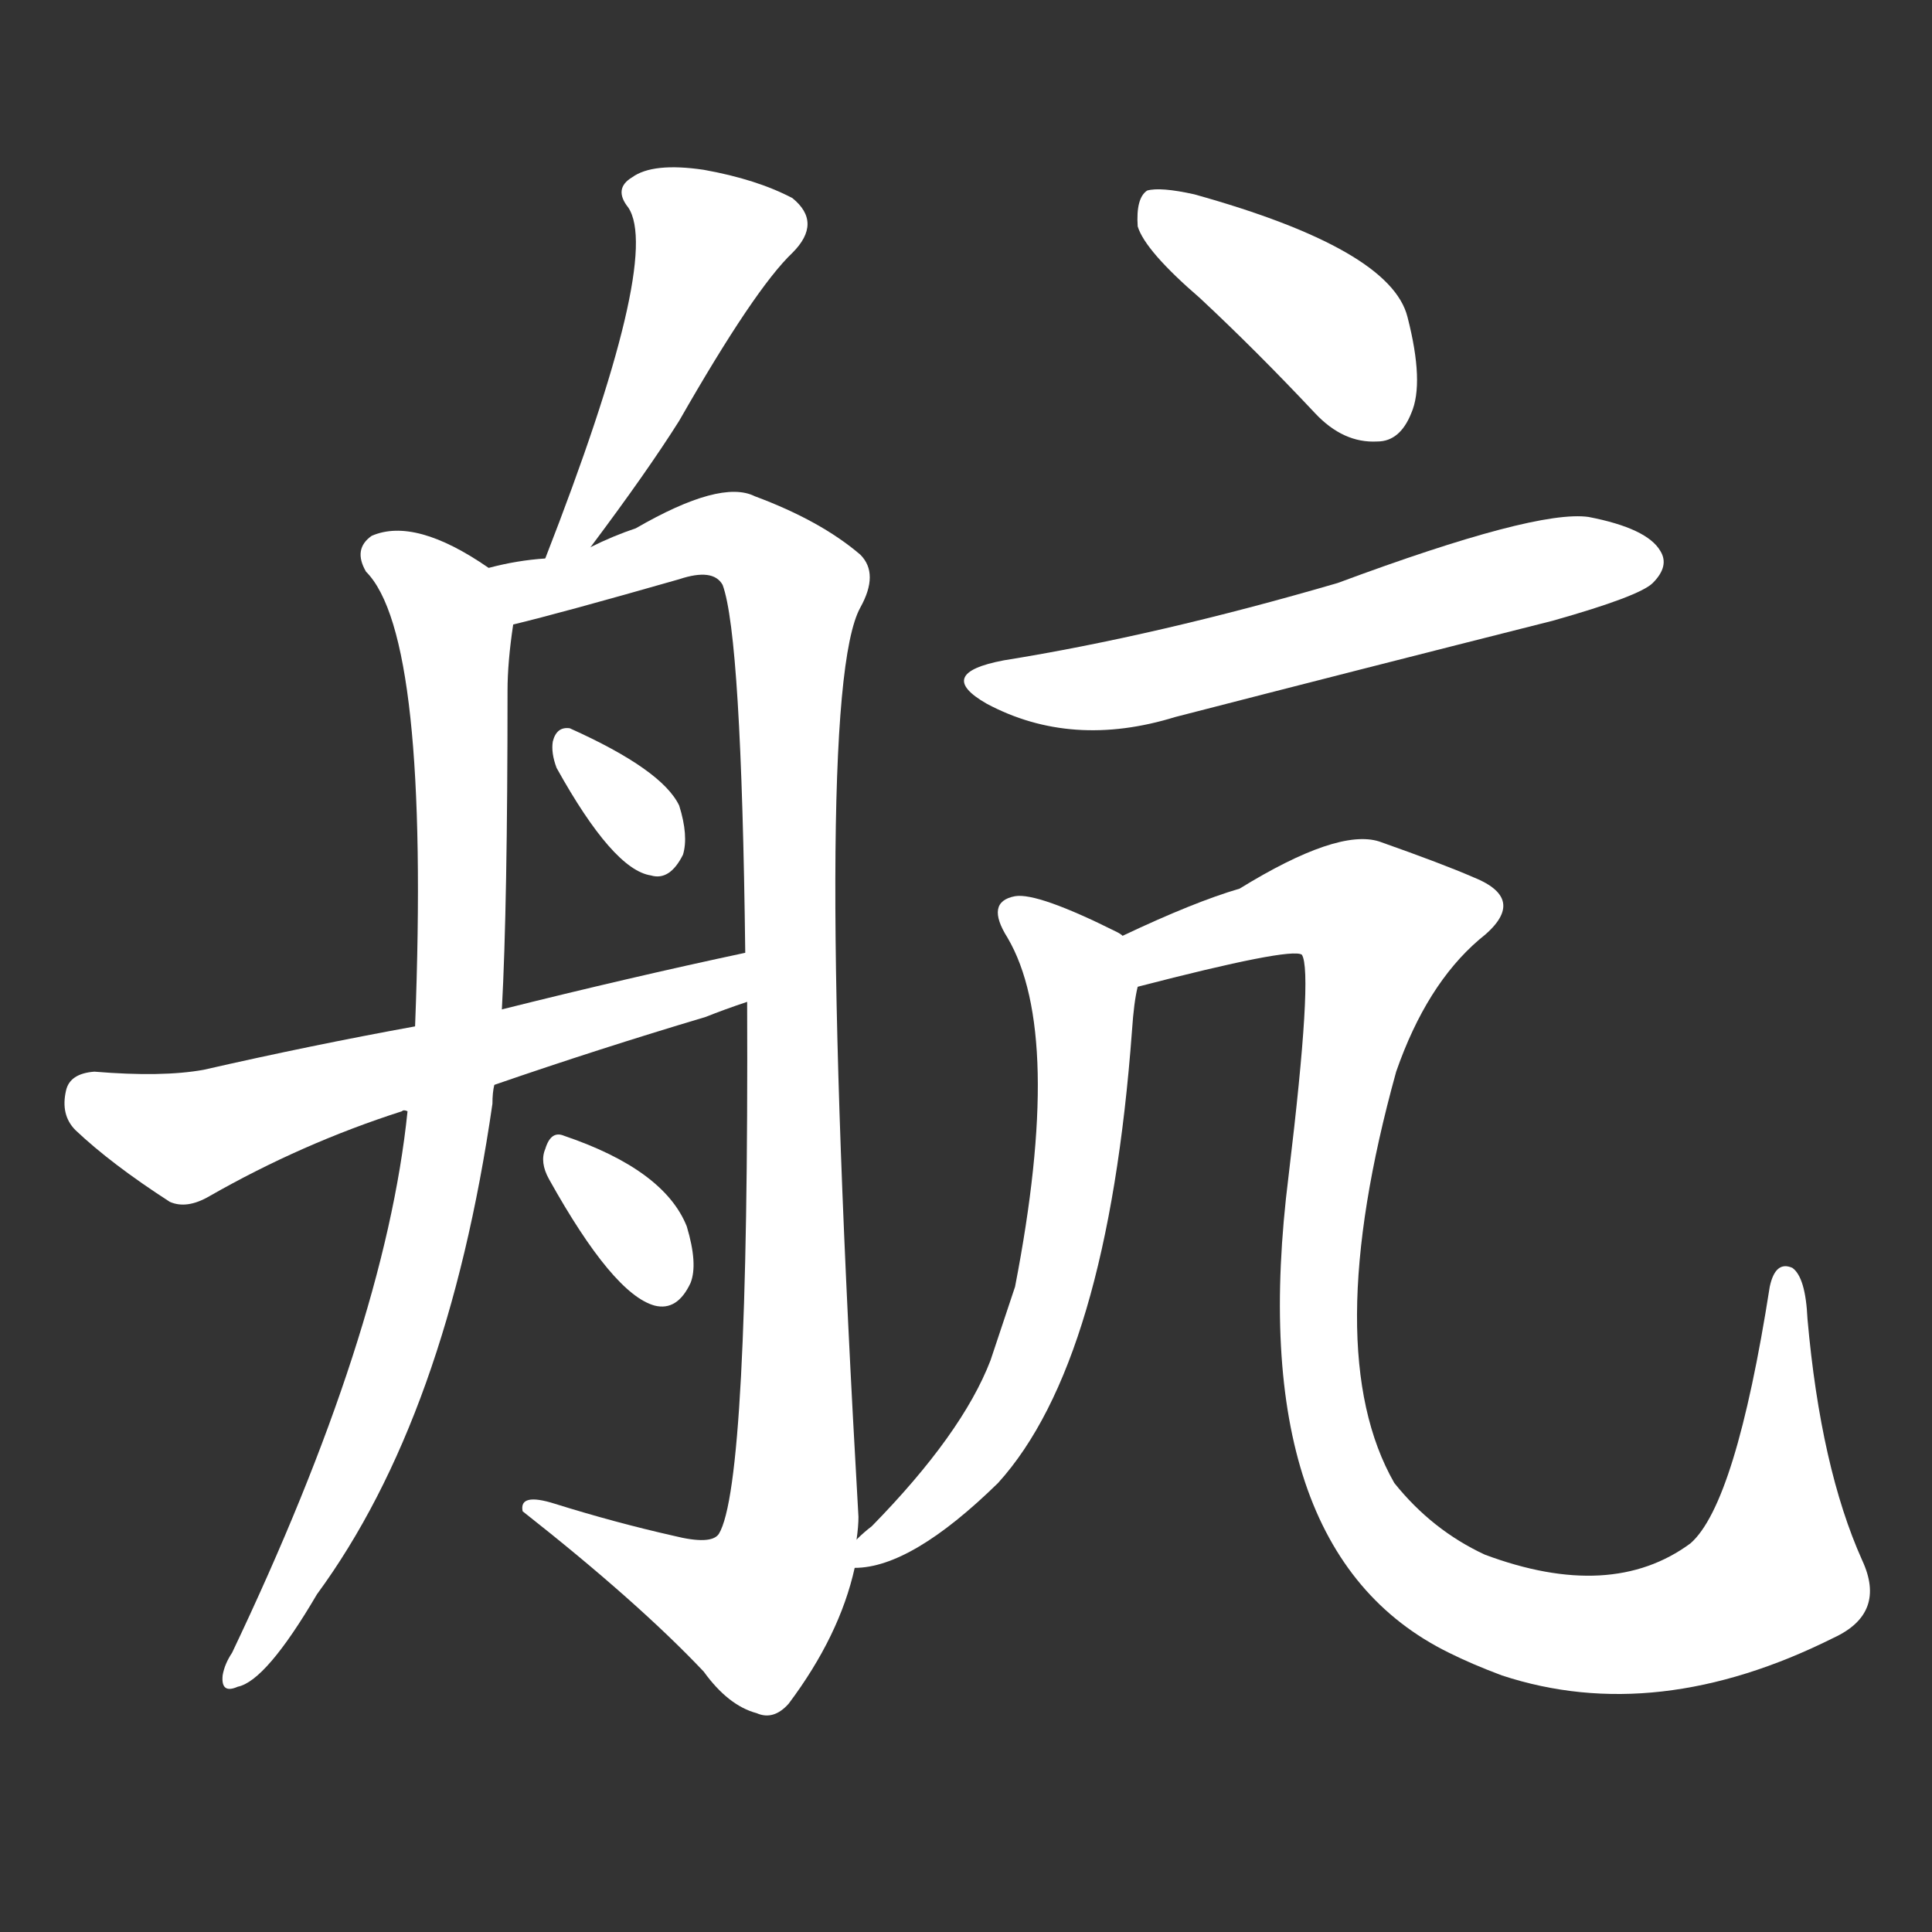 <svg version="1.1" viewBox="0 0 1024 1024" xmlns="http://www.w3.org/2000/svg">
  <rect x="0" y="0" width="1024" height="1024" fill="#333333" stroke="none"/>
  <g transform="scale(1, -1) translate(0, -900)">
    <style type="text/css">
        .stroke1 {fill: #FFFFFF;}
        .stroke2 {fill: #FFFFFF;}
        .stroke3 {fill: #FFFFFF;}
        .stroke4 {fill: #FFFFFF;}
        .stroke5 {fill: #FFFFFF;}
        .stroke6 {fill: #FFFFFF;}
        .stroke7 {fill: #FFFFFF;}
        .stroke8 {fill: #FFFFFF;}
        .stroke9 {fill: #FFFFFF;}
        .stroke10 {fill: #FFFFFF;}
        .stroke11 {fill: #FFFFFF;}
        .stroke12 {fill: #FFFFFF;}
        .stroke13 {fill: #FFFFFF;}
        .stroke14 {fill: #FFFFFF;}
        .stroke15 {fill: #FFFFFF;}
        .stroke16 {fill: #FFFFFF;}
        .stroke17 {fill: #FFFFFF;}
        .stroke18 {fill: #FFFFFF;}
        .stroke19 {fill: #FFFFFF;}
        .stroke20 {fill: #FFFFFF;}
        text {
            font-family: Helvetica;
            font-size: 50px;
            fill: #FFFFFF;}
            paint-order: stroke;
            stroke: #000000;
            stroke-width: 4px;
            stroke-linecap: butt;
            stroke-linejoin: miter;
            font-weight: 800;
        }
    </style>

    <path d="M 313 610 Q 343 650 360 677 Q 400 747 420 766 Q 436 782 420 795 Q 401 805 373 810 Q 346 814 335 806 Q 325 800 333 790 Q 351 763 289 604 C 278 576 295 586 313 610 Z" class="stroke1"/>
    <path d="M 259 599 Q 220 626 197 616 Q 187 609 194 597 Q 228 563 220 356 L 216 311 Q 204 194 123 24 Q 119 18 118 12 Q 117 2 126 6 Q 141 9 168 55 Q 237 149 261 315 Q 261 321 262 325 L 266 365 Q 269 420 269 534 Q 269 549 272 569 C 274 590 274 590 259 599 Z" class="stroke2"/>
    <path d="M 454 84 Q 455 91 455 96 Q 430 531 456 578 Q 466 596 456 606 Q 435 624 400 637 Q 382 646 337 620 Q 325 616 313 610 L 289 604 Q 274 603 259 599 C 229 594 243 562 272 569 Q 297 575 360 593 Q 378 599 383 590 Q 393 563 395 395 L 396 369 Q 397 113 381 87 Q 377 81 357 86 Q 326 93 294 103 Q 275 109 277 99 Q 338 51 373 14 Q 386 -4 401 -8 Q 410 -12 418 -3 Q 445 33 453 69 L 454 84 Z" class="stroke3"/>
    <path d="M 295 493 Q 325 439 345 436 Q 355 433 362 447 Q 365 457 360 473 Q 351 492 302 514 Q 295 515 293 507 Q 292 501 295 493 Z" class="stroke4"/>
    <path d="M 220 356 Q 165 346 108 333 Q 86 329 50 332 Q 37 331 35 322 Q 32 309 40 301 Q 59 283 90 263 Q 99 259 111 266 Q 160 294 213 311 Q 214 312 216 311 L 262 325 Q 317 344 374 361 Q 384 365 396 369 C 424 379 424 401 395 395 Q 334 382 266 365 L 220 356 Z" class="stroke5"/>
    <path d="M 291 275 Q 325 214 347 208 Q 359 205 366 220 Q 370 230 364 250 Q 352 280 299 298 Q 292 301 289 291 Q 286 284 291 275 Z" class="stroke6"/>
    <path d="M 636 742 Q 666 714 697 681 Q 712 665 730 666 Q 742 666 748 681 Q 755 697 746 732 Q 737 768 633 797 Q 615 801 608 799 Q 602 795 603 780 Q 607 767 636 742 Z" class="stroke7"/>
    <path d="M 532 550 Q 495 543 523 527 Q 568 503 623 520 Q 720 545 823 571 Q 869 584 876 591 Q 885 600 880 608 Q 873 620 842 626 Q 814 630 709 591 Q 613 563 532 550 Z" class="stroke8"/>
    <path d="M 595 404 Q 594 405 592 406 Q 550 427 538 425 Q 522 422 534 403 Q 564 352 538 218 Q 532 200 525 179 Q 510 140 462 91 Q 458 88 454 84 C 434 66 434 66 453 69 Q 483 69 529 114 Q 587 178 600 354 Q 601 369 603 377 C 606 398 606 398 595 404 Z" class="stroke9"/>
    <path d="M 972 32 Q 1000 45 987 73 Q 965 122 958 201 Q 957 223 950 228 Q 941 232 938 218 Q 920 103 896 82 Q 854 51 787 76 Q 759 89 739 114 Q 699 184 740 332 Q 756 378 784 402 Q 811 423 781 435 Q 765 442 731 454 Q 709 461 657 429 Q 633 422 595 404 C 568 392 574 370 603 377 Q 684 398 690 394 Q 696 385 683 277 Q 658 78 768 24 Q 780 18 796 12 Q 878 -15 972 32 Z" class="stroke10"/>
</g></svg>